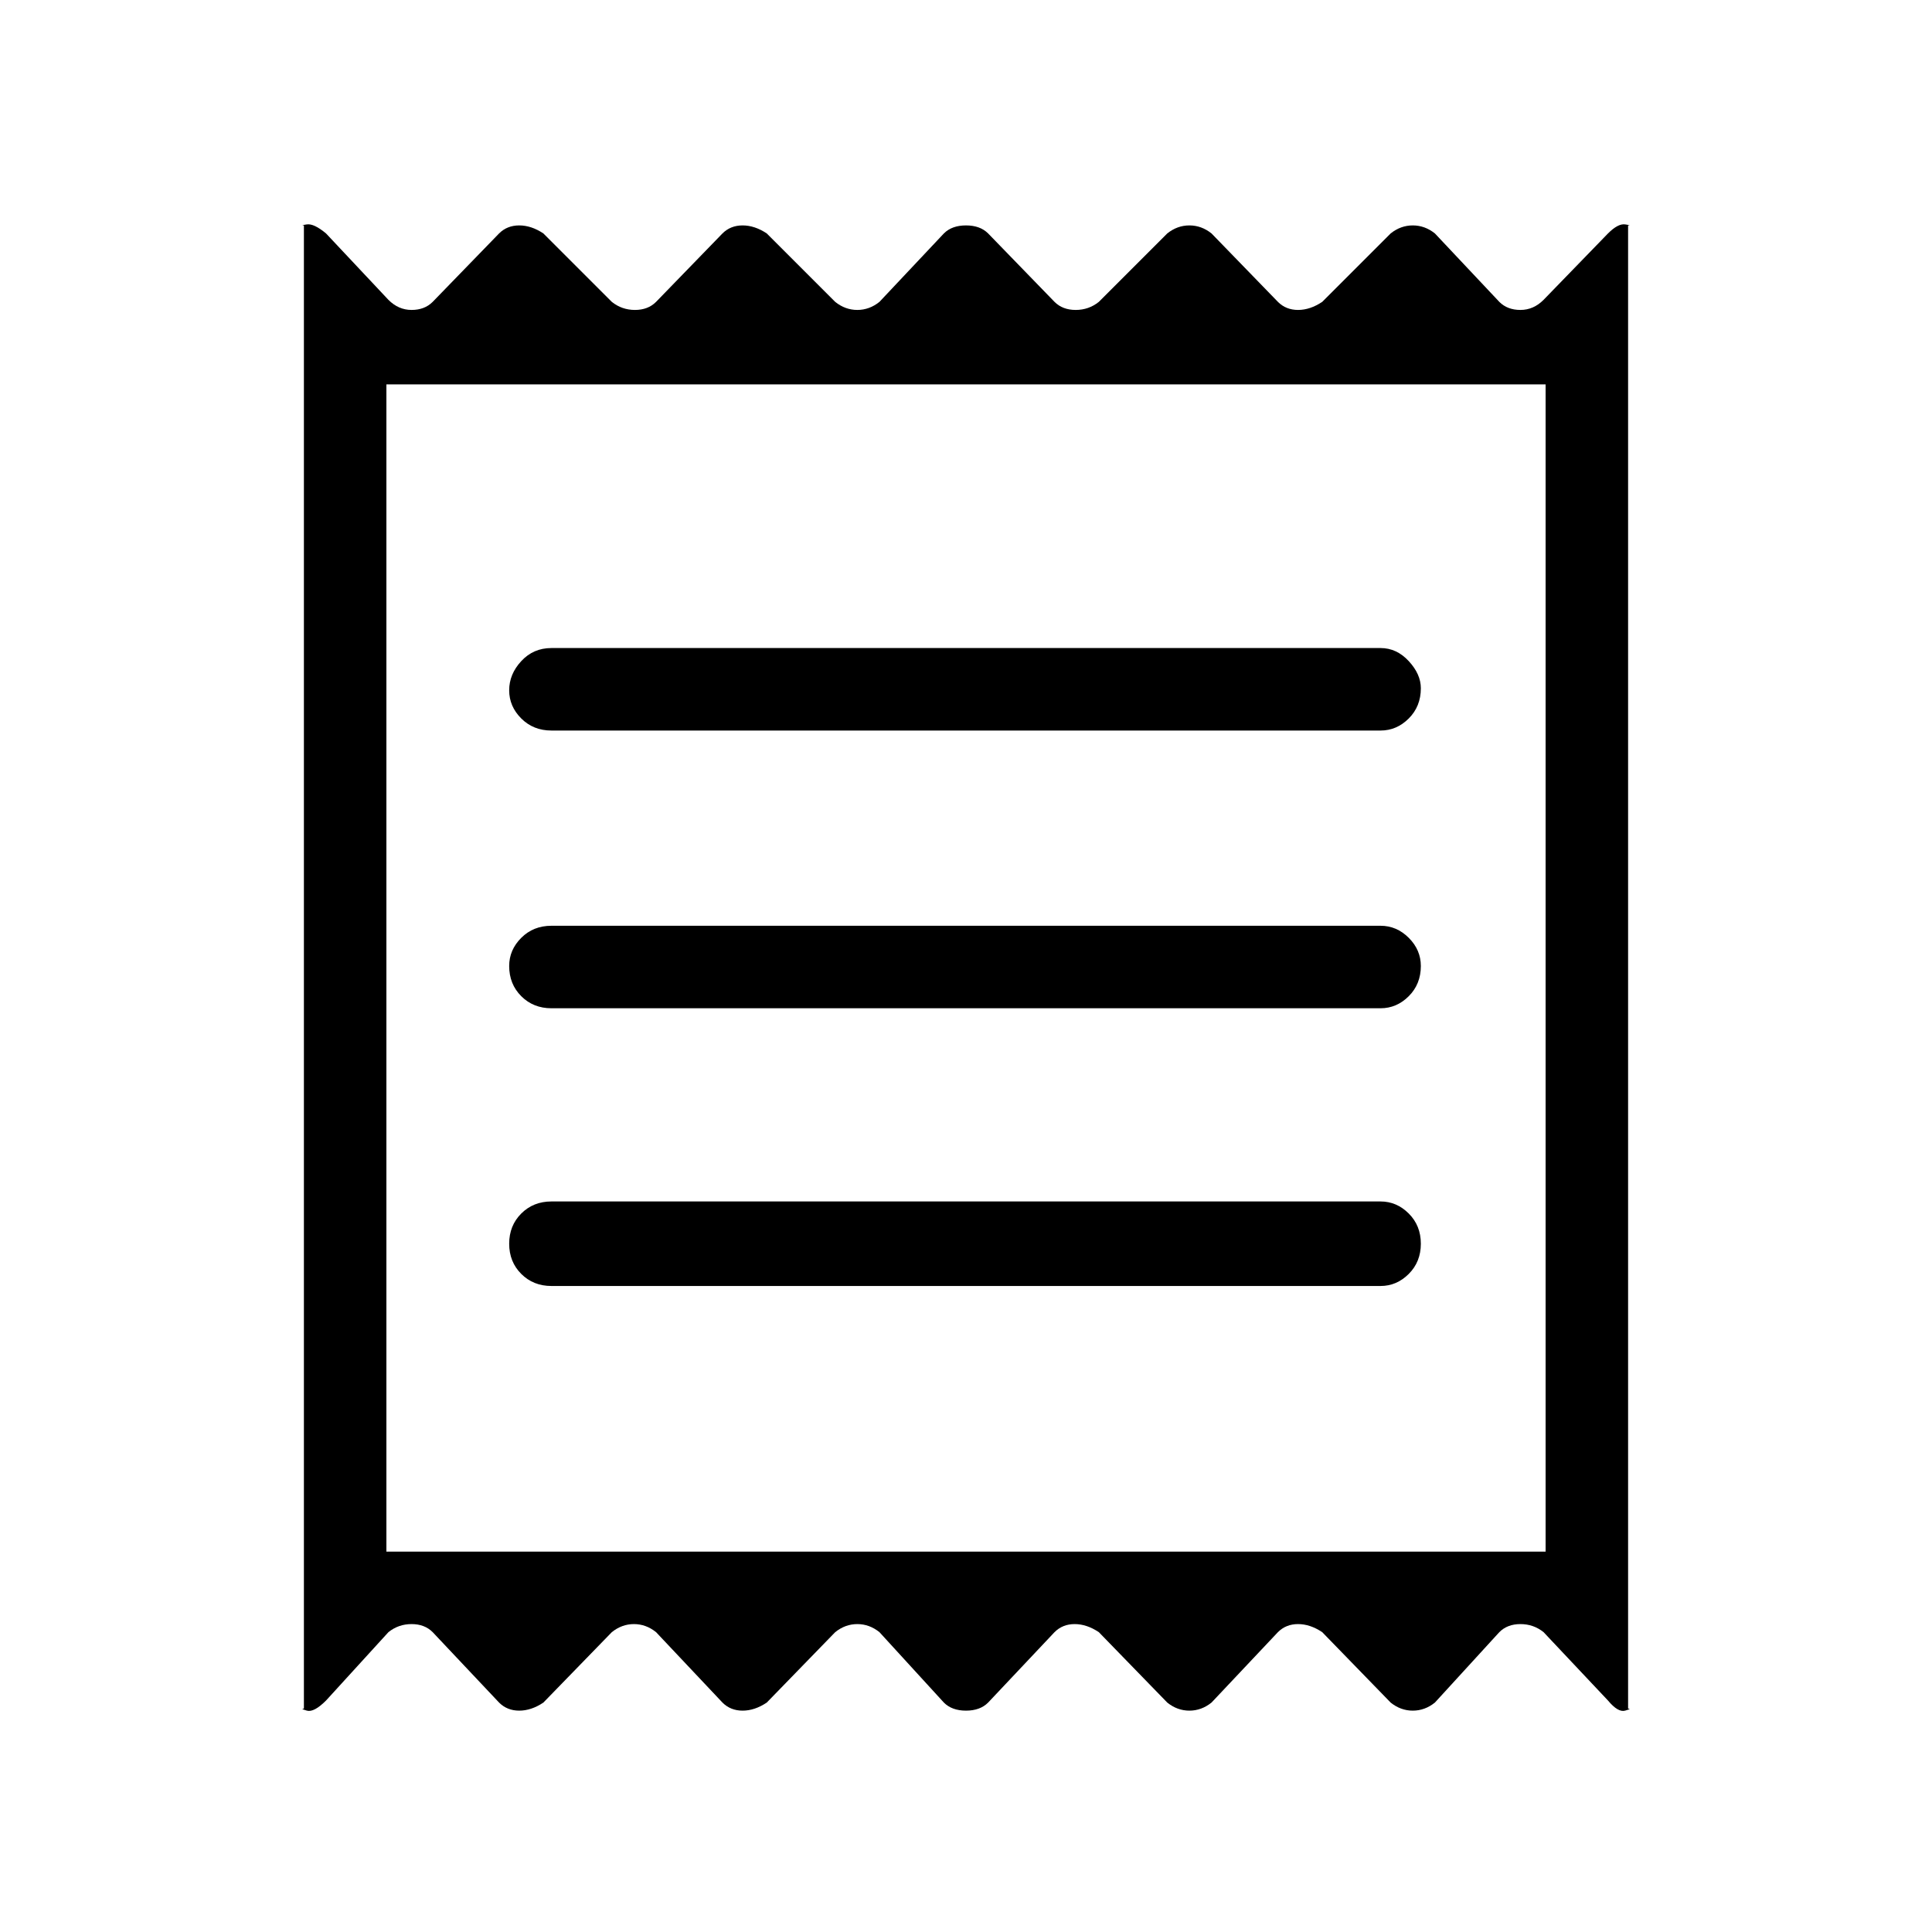 <svg xmlns="http://www.w3.org/2000/svg" height="40" width="40"><path d="M6.292 35.375V4.667Q6.208 4.667 6.354 4.646Q6.5 4.625 6.75 4.833L8.042 6.208Q8.25 6.417 8.521 6.417Q8.792 6.417 8.958 6.25L10.333 4.833Q10.5 4.667 10.75 4.667Q11 4.667 11.25 4.833L12.667 6.25Q12.875 6.417 13.146 6.417Q13.417 6.417 13.583 6.25L14.958 4.833Q15.125 4.667 15.375 4.667Q15.625 4.667 15.875 4.833L17.292 6.25Q17.5 6.417 17.75 6.417Q18 6.417 18.208 6.25L19.542 4.833Q19.708 4.667 20 4.667Q20.292 4.667 20.458 4.833L21.833 6.25Q22 6.417 22.271 6.417Q22.542 6.417 22.75 6.25L24.167 4.833Q24.375 4.667 24.625 4.667Q24.875 4.667 25.083 4.833L26.458 6.25Q26.625 6.417 26.875 6.417Q27.125 6.417 27.375 6.25L28.792 4.833Q29 4.667 29.25 4.667Q29.5 4.667 29.708 4.833L31.042 6.25Q31.208 6.417 31.479 6.417Q31.75 6.417 31.958 6.208L33.292 4.833Q33.5 4.625 33.646 4.646Q33.792 4.667 33.708 4.667V35.375Q33.792 35.375 33.646 35.417Q33.5 35.458 33.292 35.208L31.958 33.792Q31.75 33.625 31.479 33.625Q31.208 33.625 31.042 33.792L29.708 35.25Q29.5 35.417 29.25 35.417Q29 35.417 28.792 35.25L27.375 33.792Q27.125 33.625 26.875 33.625Q26.625 33.625 26.458 33.792L25.083 35.25Q24.875 35.417 24.625 35.417Q24.375 35.417 24.167 35.25L22.75 33.792Q22.5 33.625 22.25 33.625Q22 33.625 21.833 33.792L20.458 35.25Q20.292 35.417 20 35.417Q19.708 35.417 19.542 35.25L18.208 33.792Q18 33.625 17.75 33.625Q17.5 33.625 17.292 33.792L15.875 35.25Q15.625 35.417 15.375 35.417Q15.125 35.417 14.958 35.25L13.583 33.792Q13.375 33.625 13.125 33.625Q12.875 33.625 12.667 33.792L11.25 35.25Q11 35.417 10.75 35.417Q10.5 35.417 10.333 35.25L8.958 33.792Q8.792 33.625 8.521 33.625Q8.25 33.625 8.042 33.792L6.75 35.208Q6.5 35.458 6.354 35.417Q6.208 35.375 6.292 35.375ZM11.417 26.625H28.583Q28.917 26.625 29.167 26.375Q29.417 26.125 29.417 25.75Q29.417 25.375 29.167 25.125Q28.917 24.875 28.583 24.875H11.417Q11.042 24.875 10.792 25.125Q10.542 25.375 10.542 25.75Q10.542 26.125 10.792 26.375Q11.042 26.625 11.417 26.625ZM11.417 20.875H28.583Q28.917 20.875 29.167 20.625Q29.417 20.375 29.417 20Q29.417 19.667 29.167 19.417Q28.917 19.167 28.583 19.167H11.417Q11.042 19.167 10.792 19.417Q10.542 19.667 10.542 20Q10.542 20.375 10.792 20.625Q11.042 20.875 11.417 20.875ZM11.417 15.125H28.583Q28.917 15.125 29.167 14.875Q29.417 14.625 29.417 14.25Q29.417 13.958 29.167 13.688Q28.917 13.417 28.583 13.417H11.417Q11.042 13.417 10.792 13.688Q10.542 13.958 10.542 14.292Q10.542 14.625 10.792 14.875Q11.042 15.125 11.417 15.125ZM8 32.125H32V7.958H8ZM8 7.958V32.125Z"/></svg>